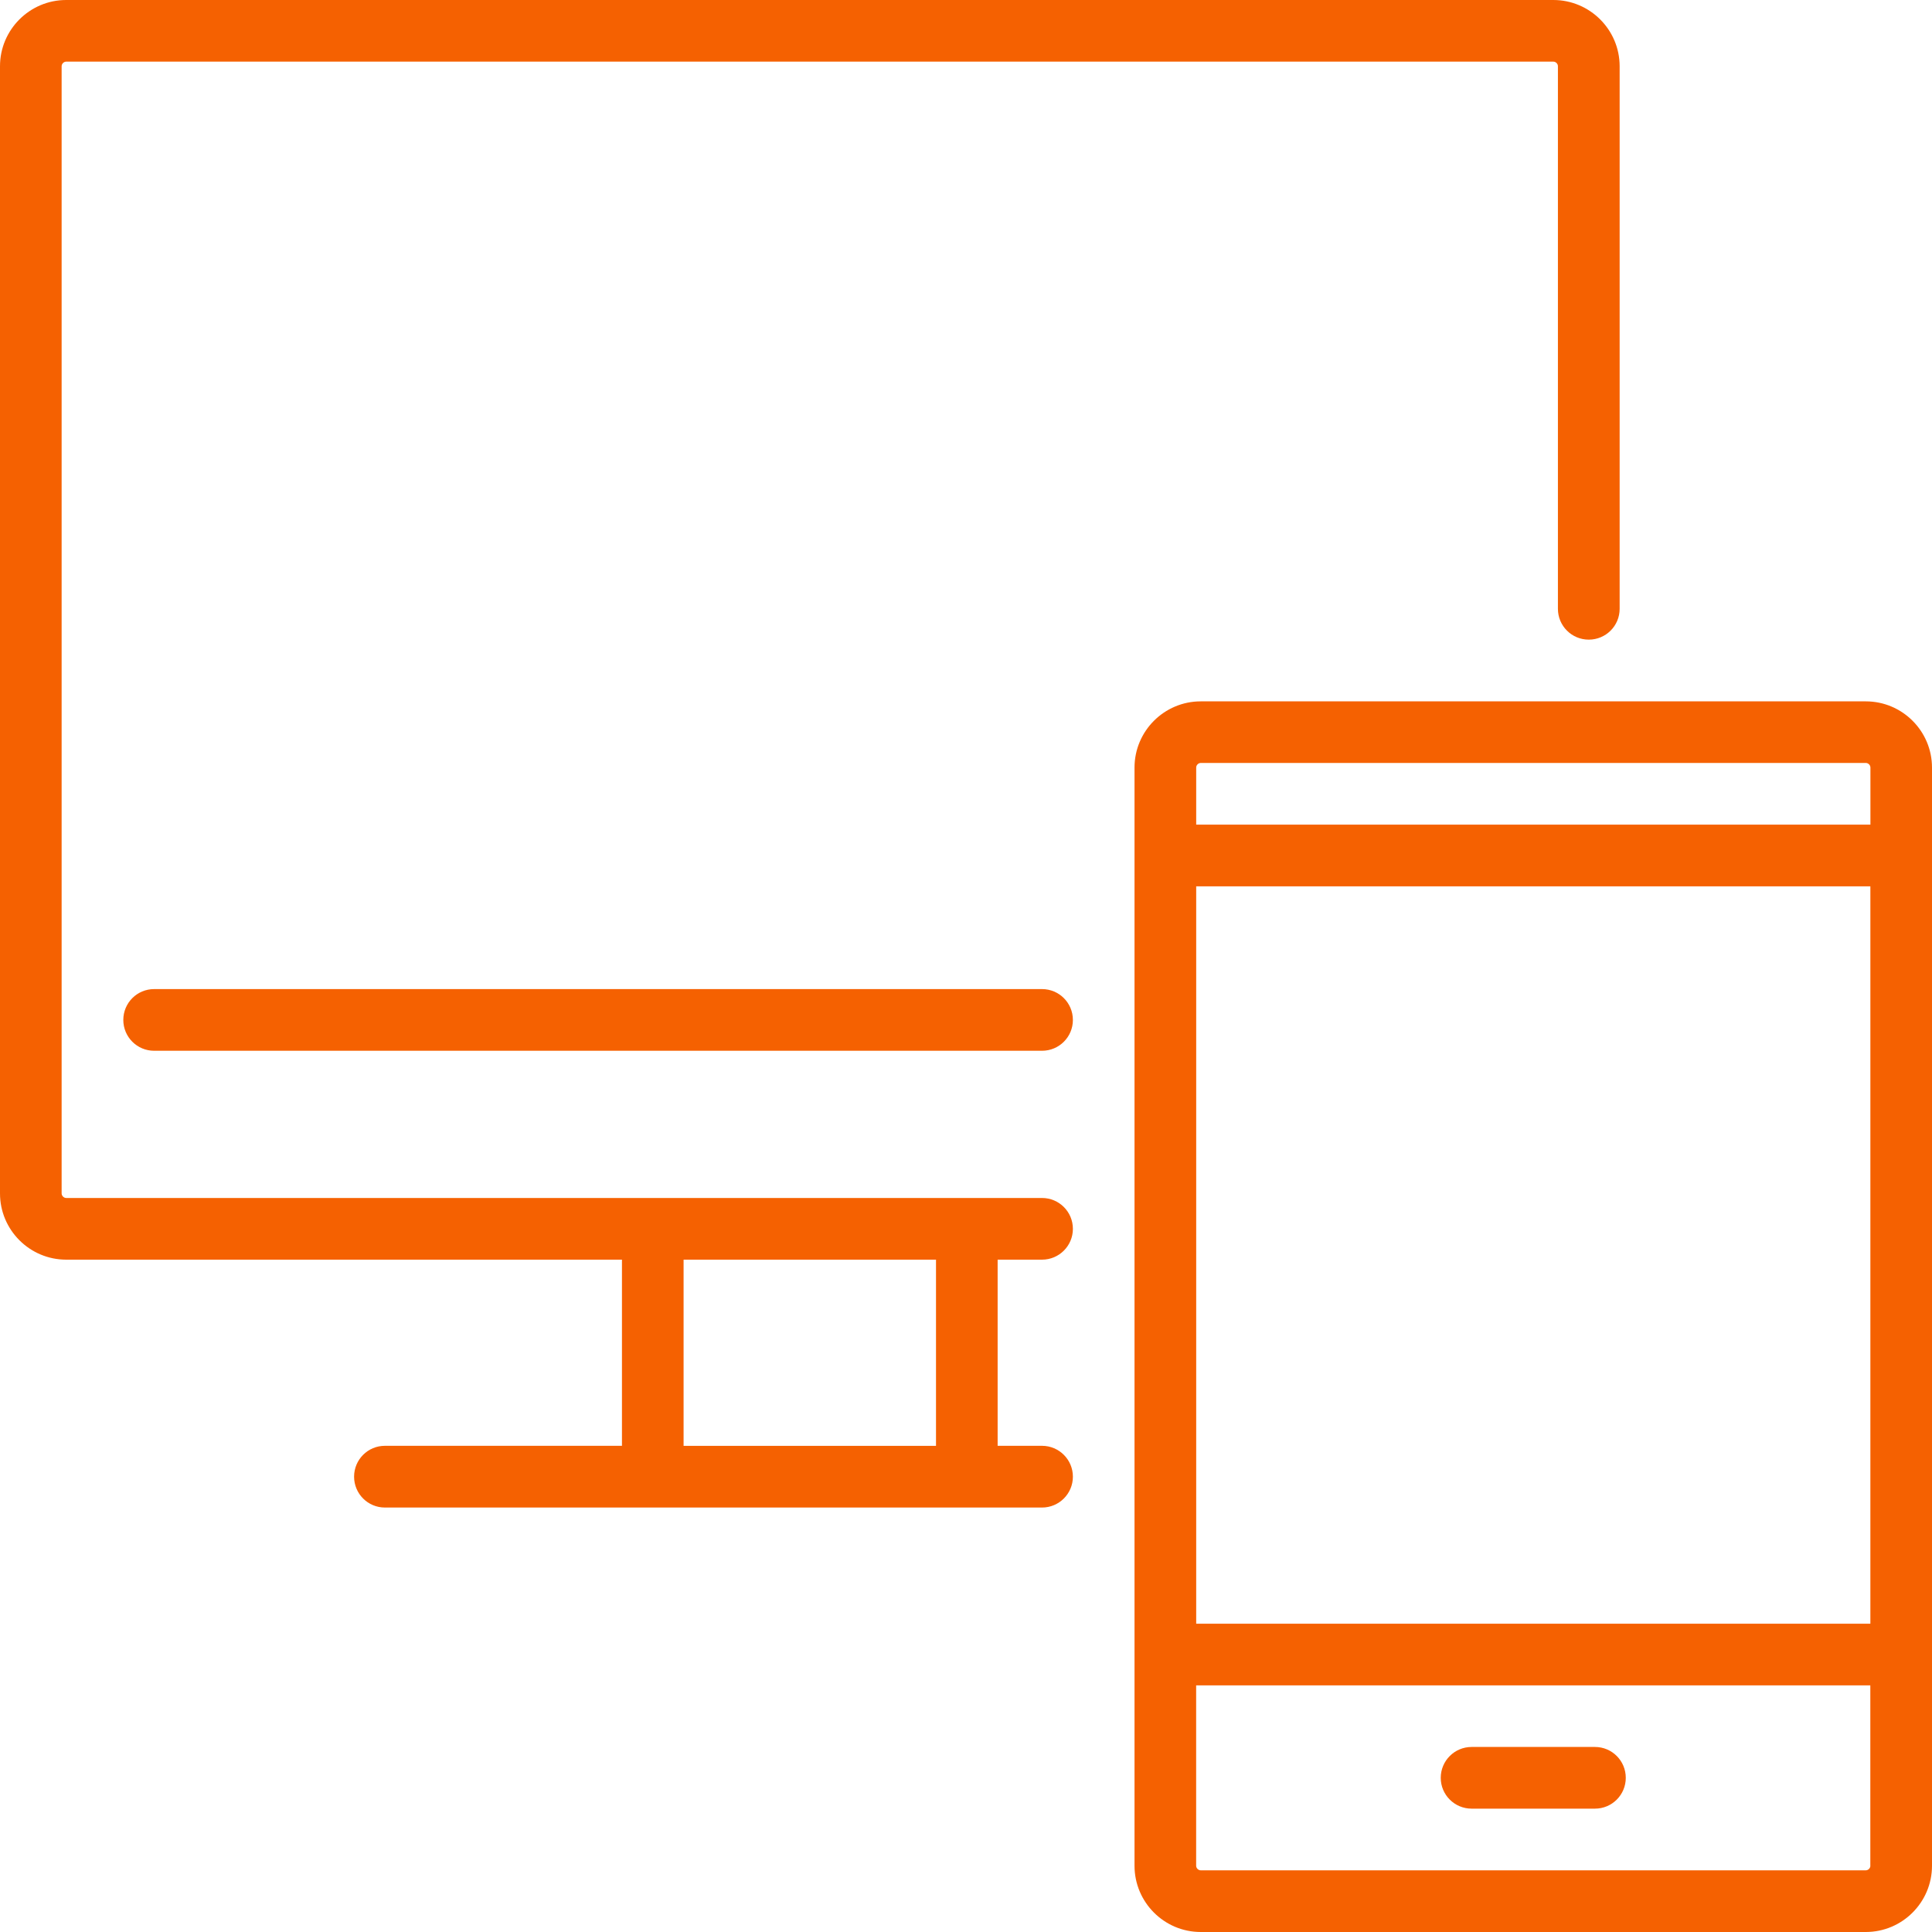 <?xml version="1.0" encoding="utf-8"?>
<!-- Generator: Adobe Illustrator 16.0.0, SVG Export Plug-In . SVG Version: 6.00 Build 0)  -->
<!DOCTYPE svg PUBLIC "-//W3C//DTD SVG 1.1//EN" "http://www.w3.org/Graphics/SVG/1.1/DTD/svg11.dtd">
<svg version="1.1" id="Layer_1" xmlns="http://www.w3.org/2000/svg" xmlns:xlink="http://www.w3.org/1999/xlink" x="0px" y="0px"
	 width="40px" height="40px" viewBox="0 0 40 40" style="enable-background:new 0 0 40 40;" xml:space="preserve">
<style type="text/css">
<![CDATA[
	.st0{fill:#F56101;}
]]>
</style>
<g>
	<g>
		<path class="st0" d="M21.574,26.08c0.353,0,0.639-0.286,0.639-0.638c0-0.354-0.286-0.639-0.639-0.639H1.371
			c-0.05,0-0.095-0.045-0.095-0.095V1.371c0-0.05,0.044-0.095,0.095-0.095H32.16c0.051,0,0.095,0.044,0.095,0.095v11.234
			c0,0.353,0.286,0.638,0.639,0.638s0.639-0.285,0.639-0.638V1.371C33.532,0.615,32.917,0,32.16,0H1.371C0.615,0,0,0.615,0,1.371
			v23.338c0,0.756,0.615,1.371,1.371,1.371h11.506v3.854H7.969c-0.353,0-0.638,0.286-0.638,0.639s0.285,0.639,0.638,0.639h13.605
			c0.353,0,0.639-0.286,0.639-0.639s-0.286-0.639-0.639-0.639h-0.919V26.08H21.574z M19.379,29.935h-5.226V26.08h5.226V29.935z
			 M21.574,20.478H3.191c-0.353,0-0.638,0.285-0.638,0.639c0,0.353,0.286,0.638,0.638,0.638h18.383c0.353,0,0.639-0.285,0.639-0.638
			C22.213,20.763,21.927,20.478,21.574,20.478z M38.629,14.521H24.86c-0.756,0-1.371,0.615-1.371,1.371v22.736
			c0,0.757,0.615,1.372,1.371,1.372h13.769C39.385,40,40,39.385,40,38.628V15.892C40,15.136,39.385,14.521,38.629,14.521z
			 M38.724,38.628c0,0.051-0.045,0.095-0.095,0.095H24.86c-0.05,0-0.095-0.044-0.095-0.095v-3.734h13.958V38.628z M38.724,33.617
			H24.766V18.351h13.958V33.617z M38.724,17.073H24.766v-1.182c0-0.051,0.045-0.095,0.095-0.095h13.769
			c0.05,0,0.095,0.044,0.095,0.095V17.073z M30.468,37.446h2.554c0.353,0,0.638-0.286,0.638-0.638c0-0.353-0.285-0.639-0.638-0.639
			h-2.554c-0.353,0-0.639,0.286-0.639,0.639C29.829,37.16,30.115,37.446,30.468,37.446z"/>
	</g>
</g>
</svg>
